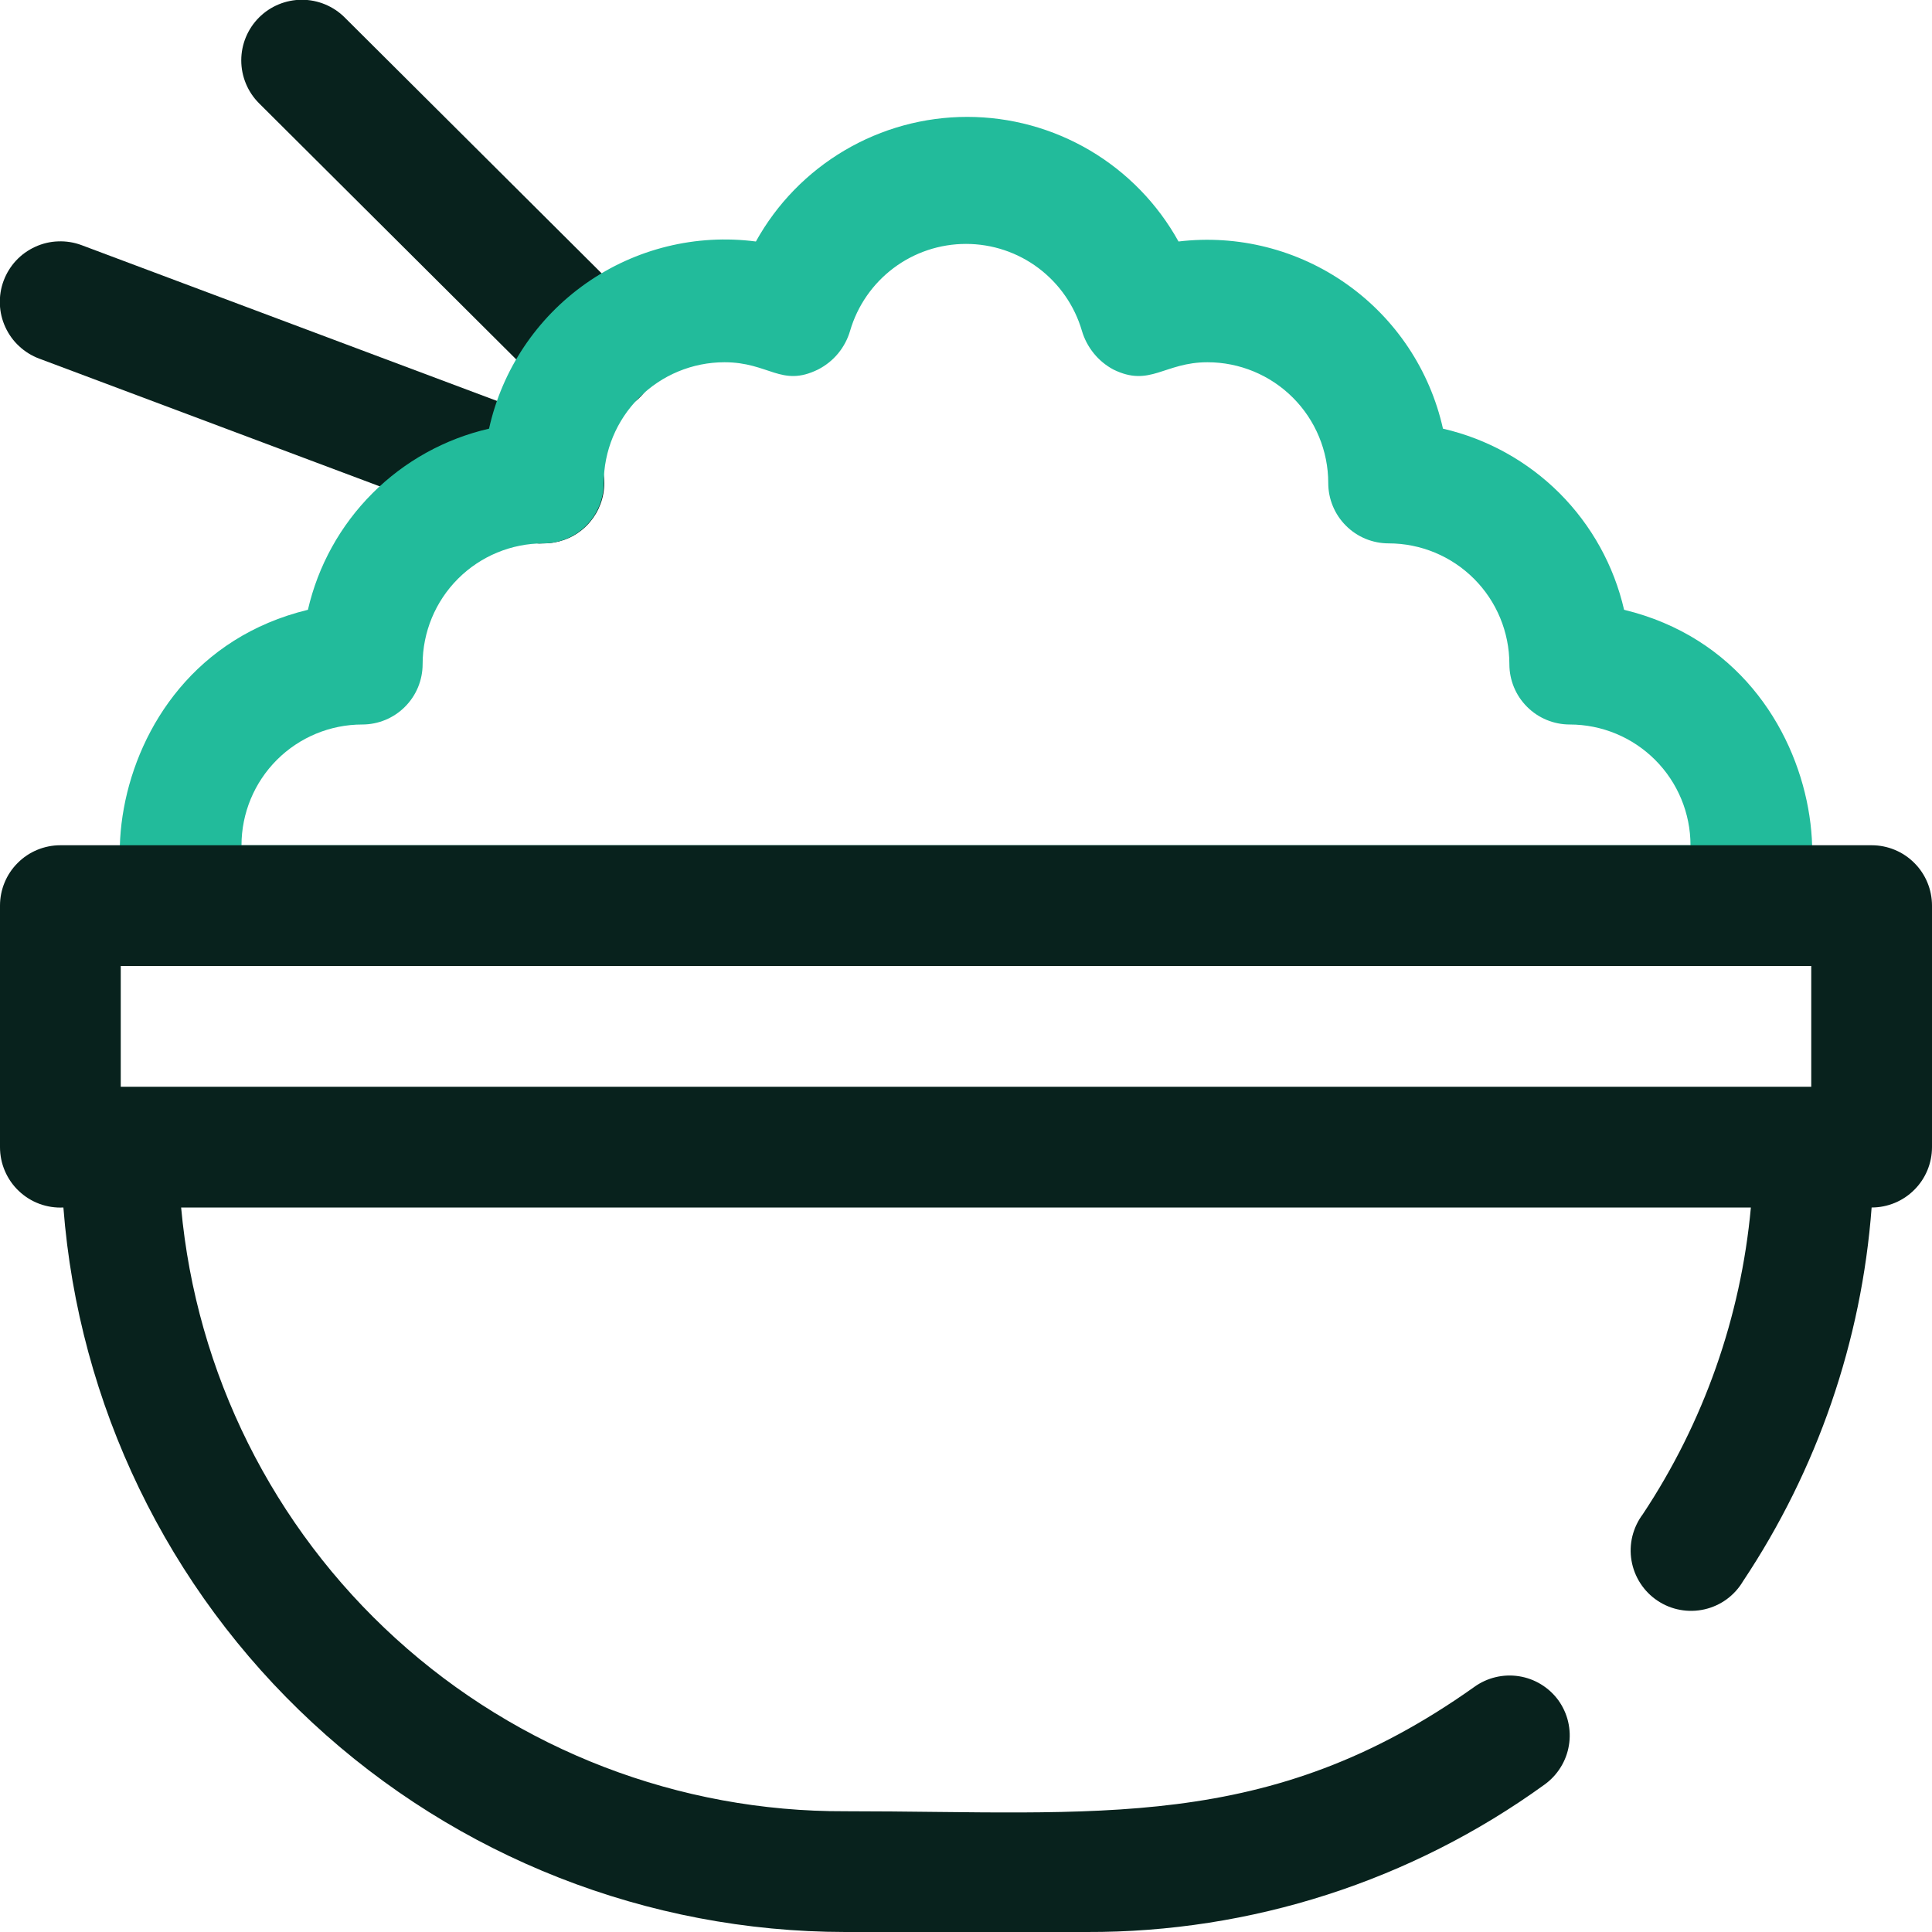 <svg width="32" height="32" viewBox="0 0 32 32" fill="none" xmlns="http://www.w3.org/2000/svg">
<g clip-path="url(#clip0_8_1160)">
<path d="M9 9C8.75 9 9.38 9.21 0.65 5.94C0.527 5.894 0.413 5.824 0.317 5.734C0.22 5.645 0.143 5.537 0.088 5.417C0.033 5.297 0.002 5.168 -0.002 5.036C-0.007 4.905 0.014 4.773 0.06 4.65C0.106 4.527 0.176 4.413 0.265 4.317C0.355 4.22 0.463 4.143 0.583 4.088C0.703 4.033 0.832 4.002 0.964 3.998C1.095 3.993 1.227 4.014 1.35 4.06L9.35 7.06C9.572 7.14 9.758 7.297 9.876 7.501C9.993 7.706 10.035 7.945 9.993 8.178C9.951 8.41 9.828 8.62 9.647 8.77C9.465 8.921 9.236 9.002 9 9Z" fill="#08221D"/>
<path d="M9.89 6.87C9.758 6.871 9.628 6.846 9.506 6.796C9.384 6.746 9.273 6.673 9.18 6.58L4.29 1.71C4.102 1.522 3.996 1.266 3.996 1C3.996 0.734 4.102 0.478 4.29 0.29C4.478 0.102 4.734 -0.004 5 -0.004C5.266 -0.004 5.522 0.102 5.71 0.29L10.6 5.16C10.741 5.3 10.837 5.479 10.876 5.673C10.915 5.868 10.896 6.07 10.819 6.253C10.743 6.437 10.614 6.594 10.449 6.703C10.283 6.813 10.089 6.871 9.89 6.87Z" fill="#08221D"/>
<path d="M28.82 16H3.18C1.32 16 1.39 11 5.1 10.1C5.268 9.369 5.639 8.7 6.17 8.169C6.7 7.639 7.369 7.268 8.1 7.1C8.316 6.125 8.89 5.266 9.708 4.692C10.526 4.118 11.529 3.871 12.52 4C12.866 3.375 13.373 2.854 13.989 2.491C14.604 2.128 15.306 1.936 16.02 1.936C16.735 1.936 17.436 2.128 18.052 2.491C18.667 2.854 19.174 3.375 19.52 4C20.505 3.882 21.498 4.134 22.307 4.707C23.116 5.279 23.684 6.132 23.9 7.1C24.631 7.268 25.3 7.639 25.831 8.169C26.361 8.7 26.732 9.369 26.9 10.1C30.61 11 30.68 16 28.82 16ZM4 14H28C28 13.47 27.789 12.961 27.414 12.586C27.039 12.211 26.53 12 26 12C25.735 12 25.48 11.895 25.293 11.707C25.105 11.52 25 11.265 25 11C25 10.47 24.789 9.961 24.414 9.586C24.039 9.211 23.53 9 23 9C22.735 9 22.48 8.895 22.293 8.707C22.105 8.52 22 8.265 22 8C22 7.47 21.789 6.961 21.414 6.586C21.039 6.211 20.53 6 20 6C19.28 6 19.05 6.42 18.44 6.12C18.315 6.053 18.205 5.962 18.116 5.852C18.027 5.742 17.96 5.616 17.92 5.48C17.799 5.065 17.546 4.7 17.2 4.44C16.854 4.18 16.433 4.04 16 4.04C15.567 4.04 15.146 4.18 14.8 4.44C14.454 4.7 14.201 5.065 14.08 5.48C14.04 5.617 13.972 5.745 13.881 5.855C13.79 5.965 13.677 6.055 13.55 6.12C12.94 6.42 12.74 6 12 6C11.47 6 10.961 6.211 10.586 6.586C10.211 6.961 10 7.47 10 8C10 8.265 9.895 8.52 9.707 8.707C9.52 8.895 9.265 9 9 9C8.47 9 7.961 9.211 7.586 9.586C7.211 9.961 7 10.47 7 11C7 11.265 6.895 11.52 6.707 11.707C6.52 11.895 6.265 12 6 12C5.47 12 4.961 12.211 4.586 12.586C4.211 12.961 4 13.47 4 14Z" fill="#22BB9B"/>
<path d="M31 14H1C0.735 14 0.48 14.105 0.293 14.293C0.105 14.48 7.82358e-07 14.735 7.82358e-07 15V19C-0 19.136 0.027 19.27 0.081 19.395C0.134 19.519 0.212 19.632 0.31 19.725C0.409 19.819 0.525 19.892 0.652 19.939C0.779 19.986 0.915 20.007 1.05 20C1.302 23.263 2.775 26.311 5.176 28.535C7.576 30.76 10.727 31.997 14 32H18C20.721 32.009 23.375 31.155 25.58 29.56C25.687 29.483 25.779 29.386 25.848 29.274C25.918 29.163 25.965 29.038 25.986 28.908C26.008 28.778 26.003 28.645 25.973 28.516C25.943 28.388 25.887 28.267 25.81 28.16C25.654 27.948 25.421 27.805 25.16 27.764C24.9 27.723 24.634 27.786 24.42 27.94C21 30.37 18.17 30 14 30C11.248 30.011 8.591 28.991 6.555 27.139C4.519 25.288 3.25 22.741 3 20H29C28.834 21.816 28.218 23.561 27.21 25.08C27.128 25.189 27.07 25.313 27.037 25.445C27.005 25.577 27 25.715 27.023 25.849C27.046 25.983 27.096 26.111 27.17 26.225C27.244 26.339 27.34 26.437 27.453 26.512C27.566 26.588 27.694 26.64 27.827 26.664C27.961 26.689 28.099 26.686 28.231 26.656C28.364 26.626 28.489 26.569 28.599 26.489C28.708 26.409 28.801 26.307 28.87 26.19C30.1 24.344 30.834 22.212 31 20C31.265 20 31.52 19.895 31.707 19.707C31.895 19.52 32 19.265 32 19V15C32 14.735 31.895 14.48 31.707 14.293C31.52 14.105 31.265 14 31 14ZM2 18V16H30V18H2Z" fill="#08221D"/>
</g>
<defs>
<clipPath id="clip0_8_1160">
<rect width="32" height="32" fill="white"/>
</clipPath>
</defs>
</svg>
